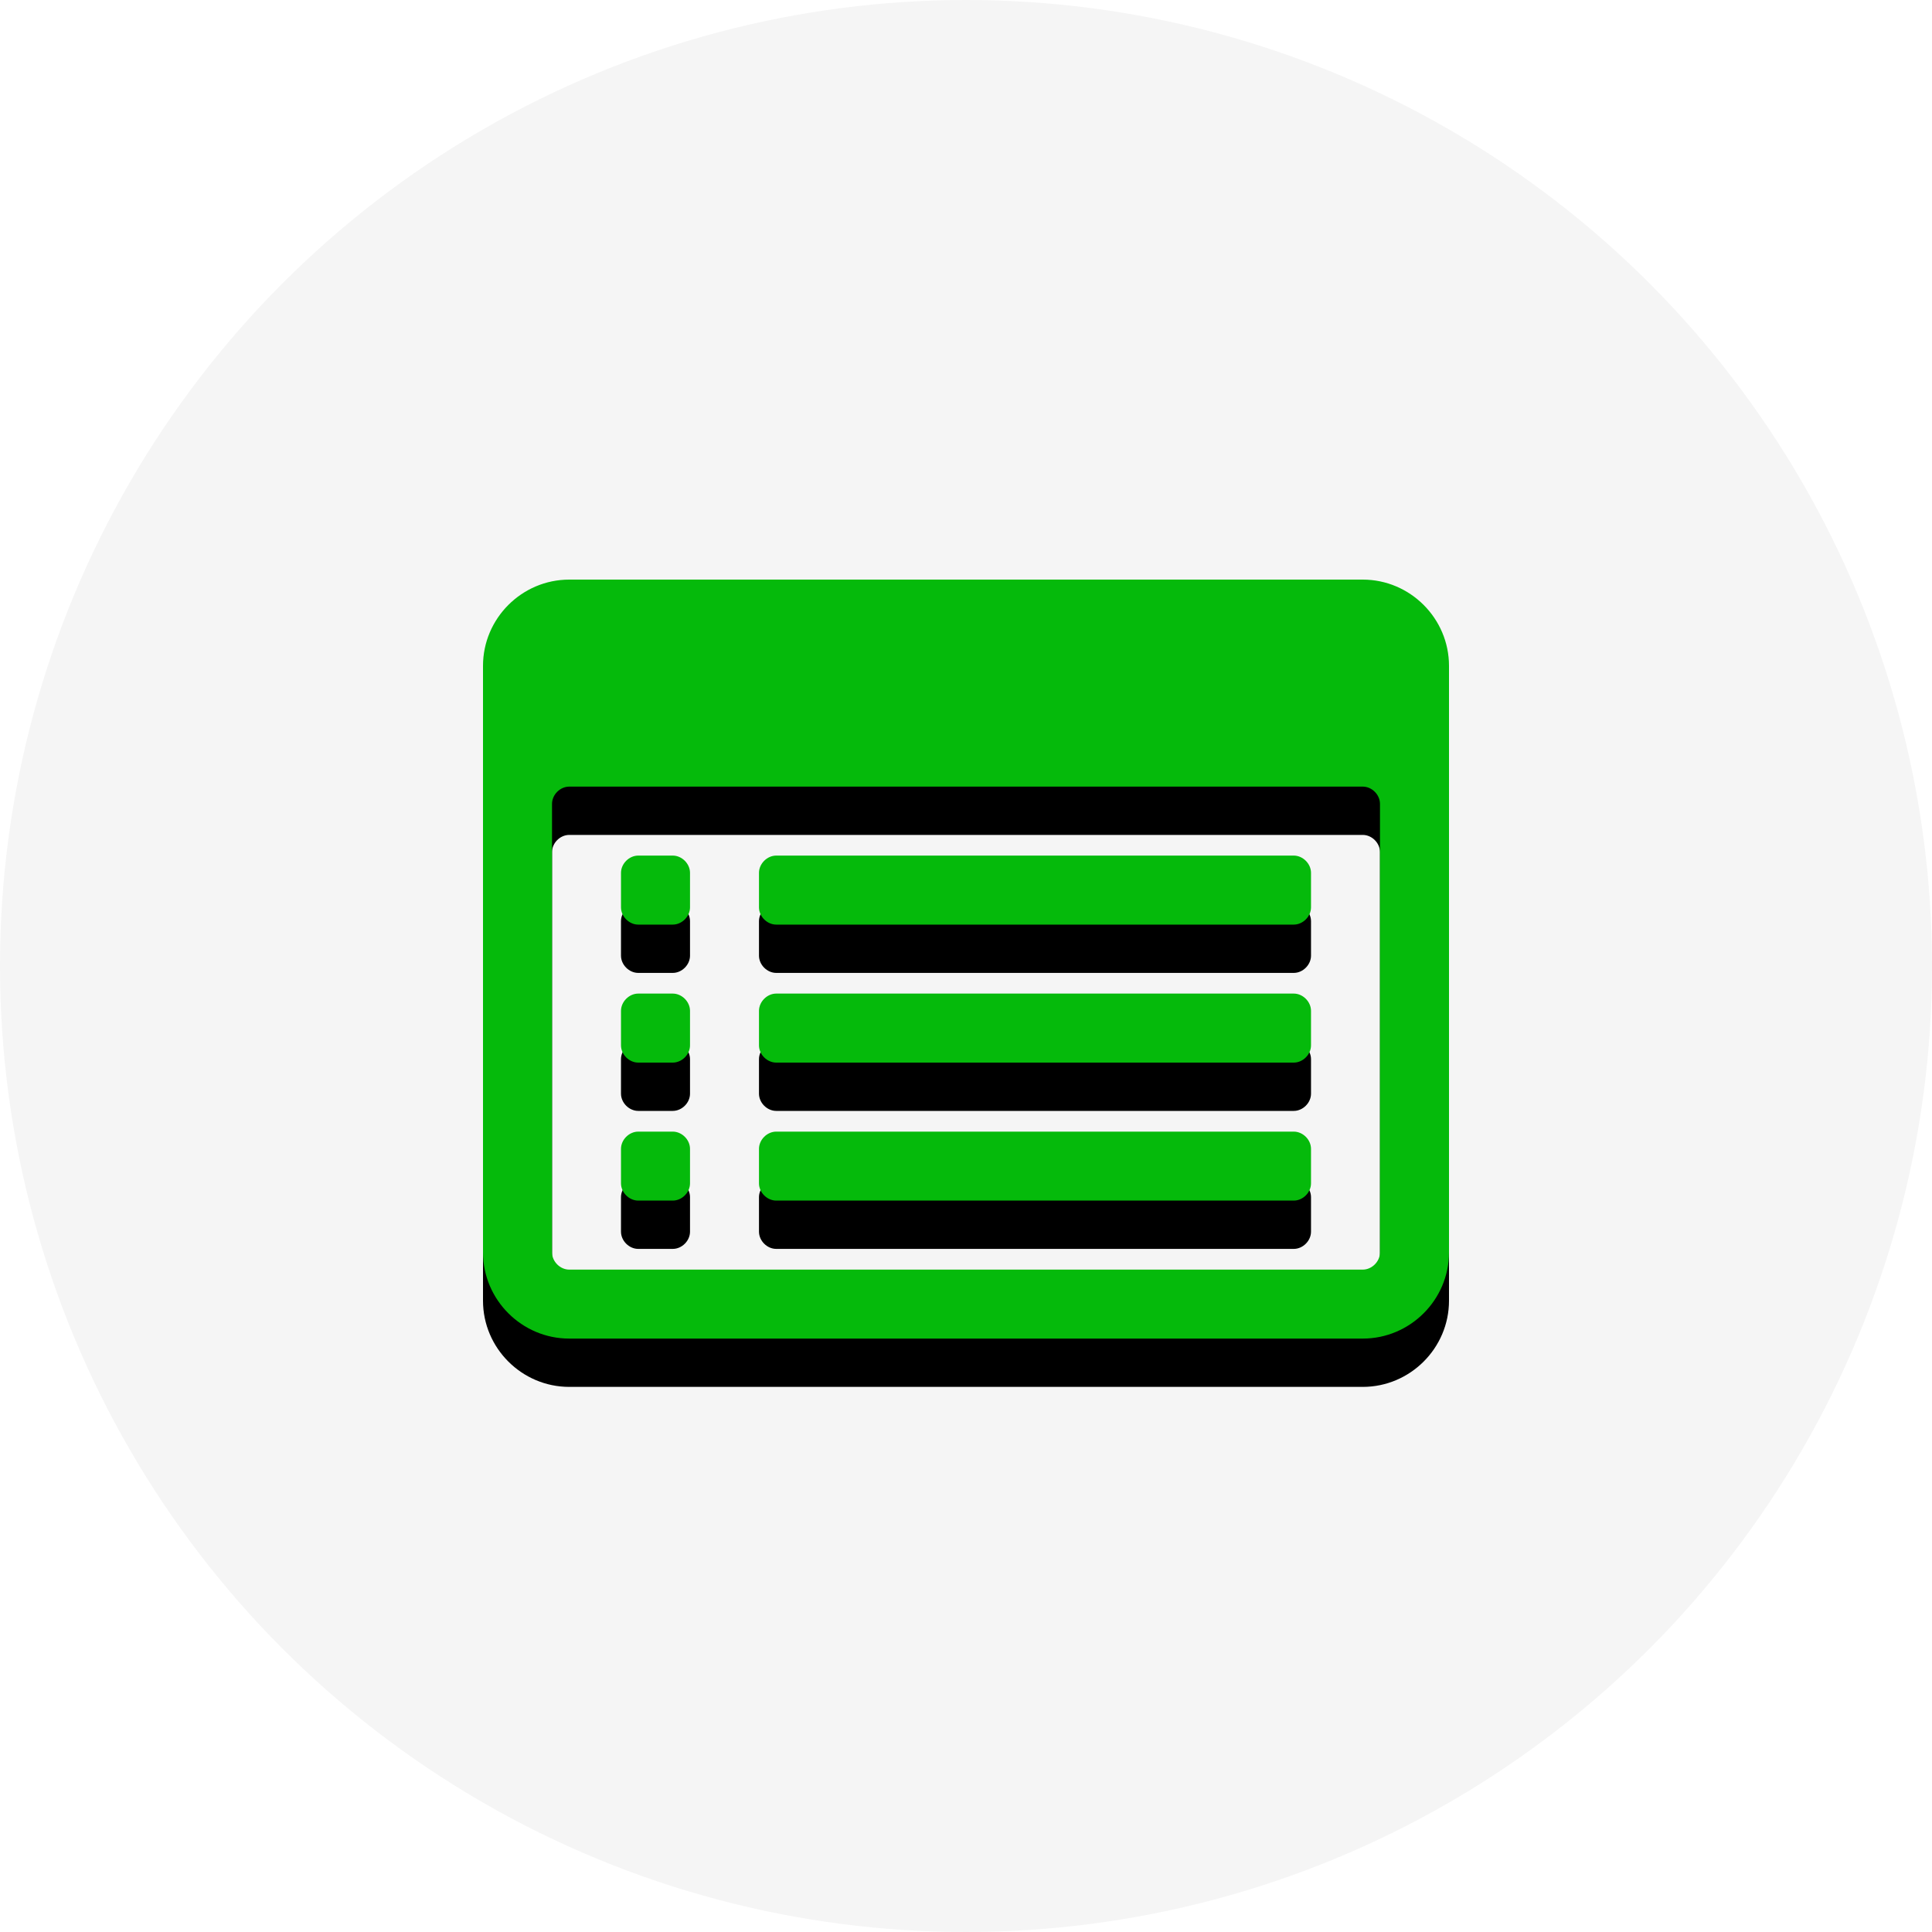 <?xml version="1.0" encoding="UTF-8"?>
<svg width="40px" height="40px" viewBox="0 0 40 40" version="1.1" xmlns="http://www.w3.org/2000/svg" xmlns:xlink="http://www.w3.org/1999/xlink">
    <!-- Generator: Sketch 47.1 (45422) - http://www.bohemiancoding.com/sketch -->
    <title>Group 19</title>
    <desc>Created with Sketch.</desc>
    <defs>
        <path d="M14.286,23.786 L14.286,24.5 C14.286,24.69 14.118,24.857 13.929,24.857 L13.214,24.857 C13.025,24.857 12.857,24.69 12.857,24.5 L12.857,23.786 C12.857,23.596 13.025,23.429 13.214,23.429 L13.929,23.429 C14.118,23.429 14.286,23.596 14.286,23.786 Z M14.286,20.929 L14.286,21.643 C14.286,21.833 14.118,22 13.929,22 L13.214,22 C13.025,22 12.857,21.833 12.857,21.643 L12.857,20.929 C12.857,20.739 13.025,20.571 13.214,20.571 L13.929,20.571 C14.118,20.571 14.286,20.739 14.286,20.929 Z M14.286,18.071 L14.286,18.786 C14.286,18.975 14.118,19.143 13.929,19.143 L13.214,19.143 C13.025,19.143 12.857,18.975 12.857,18.786 L12.857,18.071 C12.857,17.882 13.025,17.714 13.214,17.714 L13.929,17.714 C14.118,17.714 14.286,17.882 14.286,18.071 Z M27.143,23.786 L27.143,24.5 C27.143,24.69 26.975,24.857 26.786,24.857 L16.071,24.857 C15.882,24.857 15.714,24.69 15.714,24.5 L15.714,23.786 C15.714,23.596 15.882,23.429 16.071,23.429 L26.786,23.429 C26.975,23.429 27.143,23.596 27.143,23.786 Z M27.143,20.929 L27.143,21.643 C27.143,21.833 26.975,22 26.786,22 L16.071,22 C15.882,22 15.714,21.833 15.714,21.643 L15.714,20.929 C15.714,20.739 15.882,20.571 16.071,20.571 L26.786,20.571 C26.975,20.571 27.143,20.739 27.143,20.929 Z M27.143,18.071 L27.143,18.786 C27.143,18.975 26.975,19.143 26.786,19.143 L16.071,19.143 C15.882,19.143 15.714,18.975 15.714,18.786 L15.714,18.071 C15.714,17.882 15.882,17.714 16.071,17.714 L26.786,17.714 C26.975,17.714 27.143,17.882 27.143,18.071 Z M28.571,25.929 L28.571,16.643 C28.571,16.453 28.404,16.286 28.214,16.286 L11.786,16.286 C11.596,16.286 11.429,16.453 11.429,16.643 L11.429,25.929 C11.429,26.118 11.596,26.286 11.786,26.286 L28.214,26.286 C28.404,26.286 28.571,26.118 28.571,25.929 Z M30,13.786 L30,25.929 C30,26.911 29.196,27.714 28.214,27.714 L11.786,27.714 C10.804,27.714 10,26.911 10,25.929 L10,13.786 C10,12.804 10.804,12 11.786,12 L28.214,12 C29.196,12 30,12.804 30,13.786 Z" id="path-1"></path>
        <filter x="-32.5%" y="-35.0%" width="165.0%" height="182.7%" filterUnits="objectBoundingBox" id="filter-2">
            <feOffset dx="0" dy="1" in="SourceAlpha" result="shadowOffsetOuter1"></feOffset>
            <feGaussianBlur stdDeviation="2" in="shadowOffsetOuter1" result="shadowBlurOuter1"></feGaussianBlur>
            <feColorMatrix values="0 0 0 0 0.831   0 0 0 0 0.831   0 0 0 0 0.831  0 0 0 1 0" type="matrix" in="shadowBlurOuter1"></feColorMatrix>
        </filter>
    </defs>
    <g id="色彩调整" stroke="none" stroke-width="1" fill="none" fill-rule="evenodd">
        <g id="Group-19">
            <g id="Group-2">
                <circle id="Oval" fill="#F5F5F5" cx="20" cy="20" r="20"></circle>
                <g id="list-alt---FontAwesome">
                    <use fill="black" fill-opacity="1" filter="url(#filter-2)" xlink:href="#path-1"></use>
                    <use fill="#05BA0B" fill-rule="evenodd" xlink:href="#path-1"></use>
                </g>
            </g>
        </g>
    </g>
</svg>
